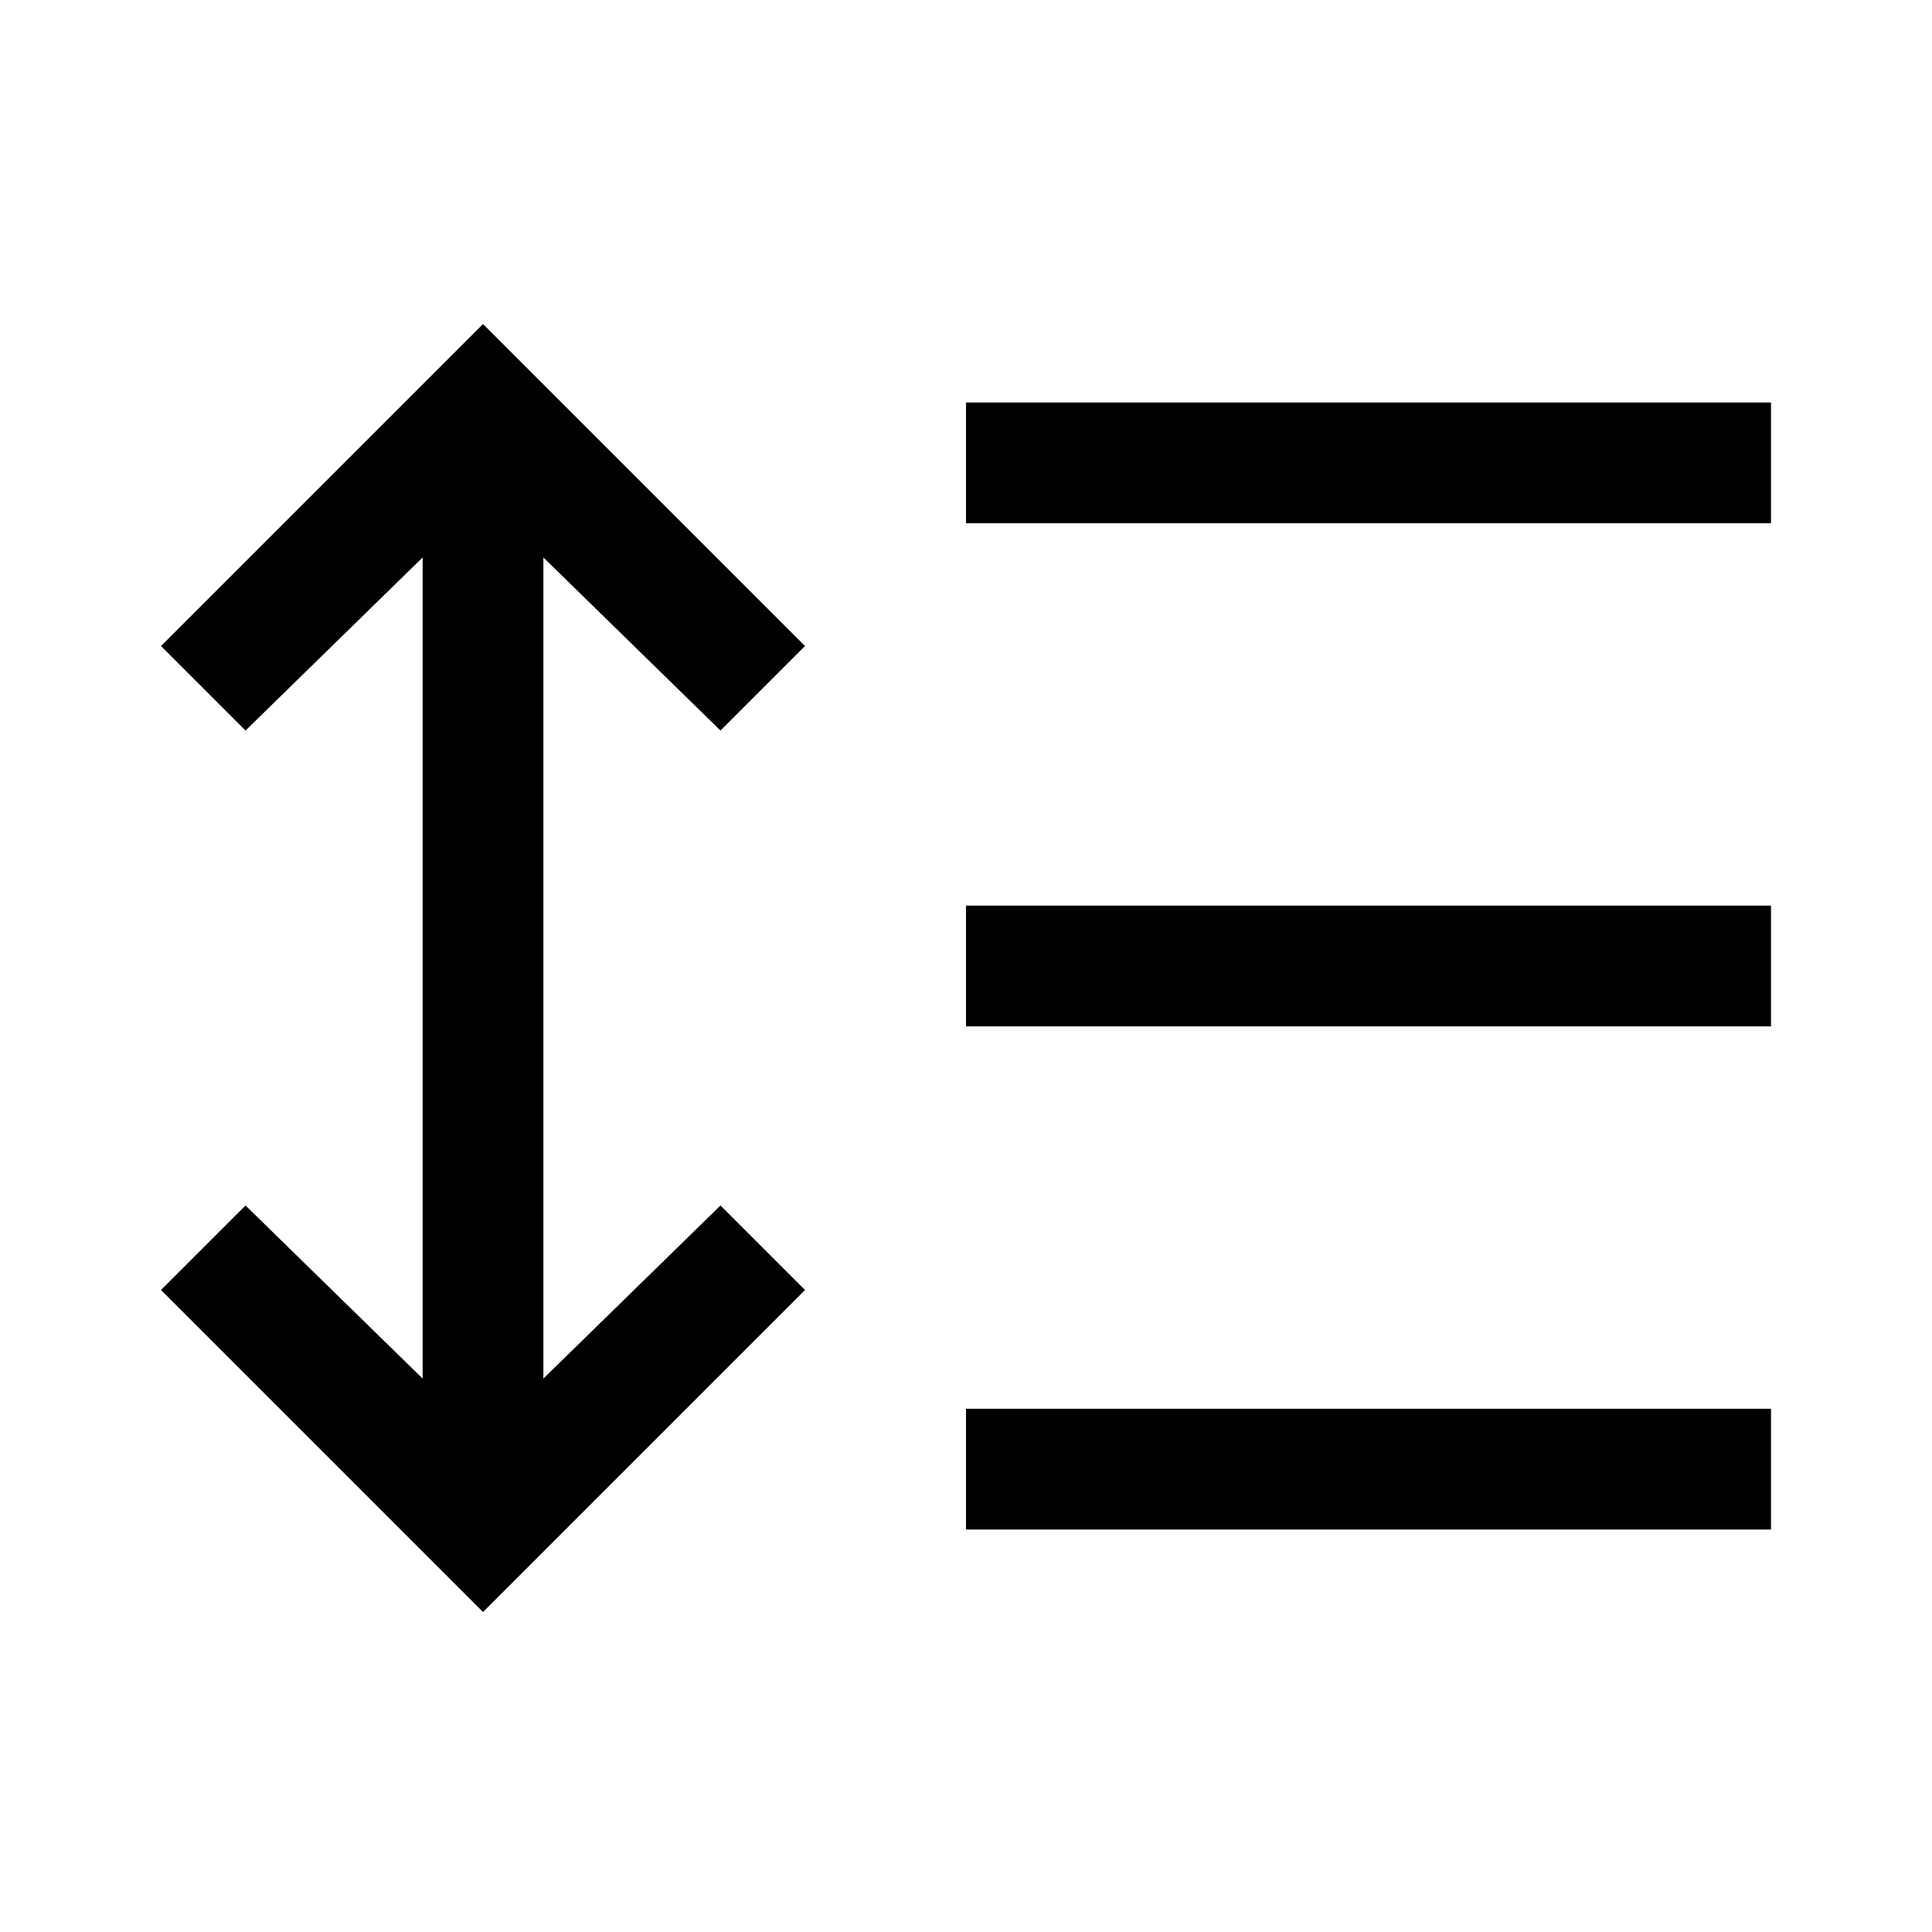 <svg xmlns="http://www.w3.org/2000/svg" height="48" width="48"><path d="M12 40.05 4 32.05 6.1 29.95 10.5 34.25V13.85L6.1 18.15L4 16.05L12 8.05L20 16.05L17.9 18.15L13.5 13.85V34.25L17.9 29.95L20 32.05ZM24 38V35H44V38ZM24 25.5V22.5H44V25.5ZM24 13V10H44V13Z"/></svg>